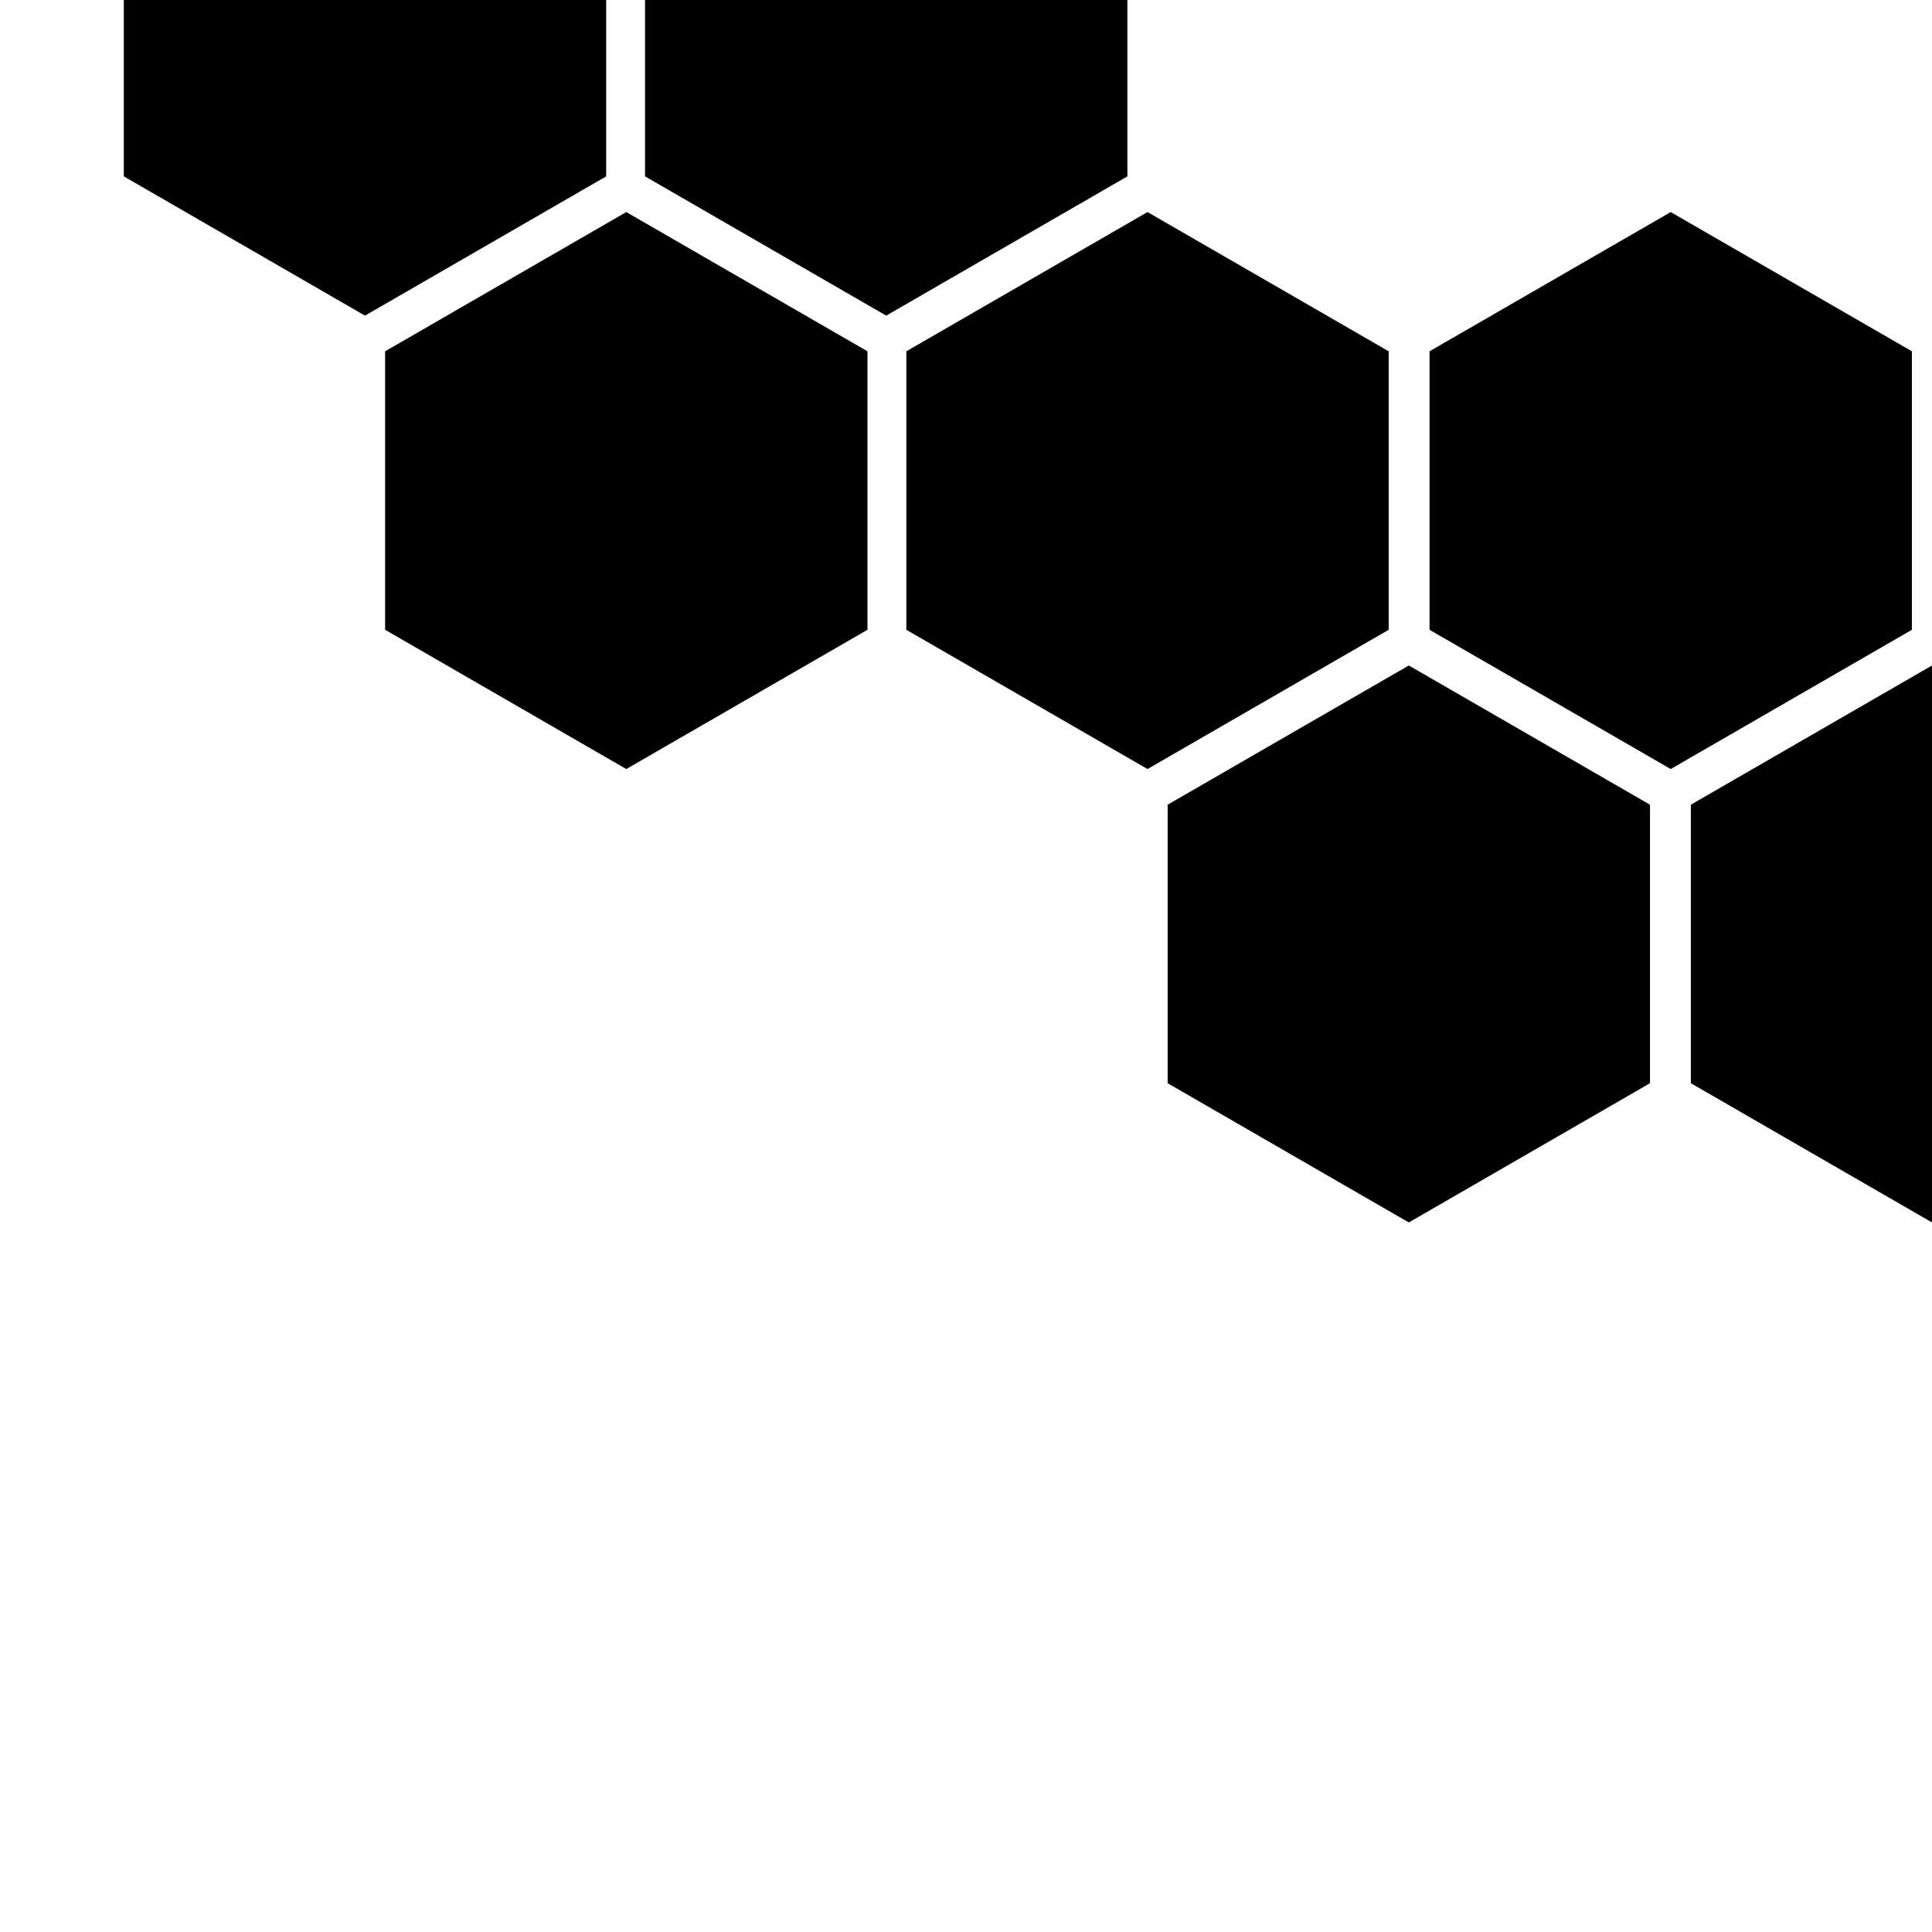 <?xml version="1.0" encoding="UTF-8" standalone="no"?>
<!-- Created with Inkscape (http://www.inkscape.org/) -->

<svg
   width="32"
   height="32"
   viewBox="0 0 32 32"
   version="1.1"
   id="svg1"
   xmlns="http://www.w3.org/2000/svg"
   xmlns:svg="http://www.w3.org/2000/svg">
  <defs
     id="defs1" />
  <g
     id="layer1">
    <path
       style="fill:#000000;fill-opacity:1;stroke:none;stroke-width:1.841;stroke-linejoin:round;stroke-dasharray:none;stroke-opacity:1"
       id="path1"
       d="M 22.123,15.081 9.869,22.156 -2.384,15.081 -2.384,0.931 9.869,-6.143 22.123,0.931 Z"
       transform="matrix(0.326,0,0,0.326,11.461,-1.995)" />
    <path
       style="fill:#000000;fill-opacity:1;stroke:none;stroke-width:1.841;stroke-linejoin:round;stroke-dasharray:none;stroke-opacity:1"
       id="path1-4-3"
       d="M 22.123,15.081 9.869,22.156 -2.384,15.081 -2.384,0.931 9.869,-6.143 22.123,0.931 Z"
       transform="matrix(0.326,0,0,0.326,15.789,5.515)" />
    <path
       style="fill:#000000;fill-opacity:1;stroke:none;stroke-width:1.841;stroke-linejoin:round;stroke-dasharray:none;stroke-opacity:1"
       id="path1-4-3-4"
       d="M 22.123,15.081 9.869,22.156 -2.384,15.081 -2.384,0.931 9.869,-6.143 22.123,0.931 Z"
       transform="matrix(0.326,0,0,0.326,20.117,13.025)" />
    <path
       style="fill:#000000;fill-opacity:1;stroke:none;stroke-width:1.841;stroke-linejoin:round;stroke-dasharray:none;stroke-opacity:1"
       id="path1-4-3-2"
       d="M 22.123,15.081 9.869,22.156 -2.384,15.081 -2.384,0.931 9.869,-6.143 22.123,0.931 Z"
       transform="matrix(0.326,0,0,0.326,24.455,5.515)" />
    <path
       style="fill:#000000;fill-opacity:1;stroke:none;stroke-width:1.841;stroke-linejoin:round;stroke-dasharray:none;stroke-opacity:1"
       id="path1-4-3-3"
       d="M 22.123,15.081 9.869,22.156 -2.384,15.081 -2.384,0.931 9.869,-6.143 22.123,0.931 Z"
       transform="matrix(0.326,0,0,0.326,2.828,-1.995)" />
    <path
       style="fill:#000000;fill-opacity:1;stroke:none;stroke-width:1.841;stroke-linejoin:round;stroke-dasharray:none;stroke-opacity:1"
       id="path1-4-3-4-2"
       d="M 22.123,15.081 9.869,22.156 -2.384,15.081 -2.384,0.931 9.869,-6.143 22.123,0.931 Z"
       transform="matrix(0.326,0,0,0.326,7.156,5.515)" />
    <path
       style="fill:#000000;fill-opacity:1;stroke:none;stroke-width:1.841;stroke-linejoin:round;stroke-dasharray:none;stroke-opacity:1"
       id="path1-4-3-4-1"
       d="M 22.123,15.081 9.869,22.156 -2.384,15.081 -2.384,0.931 9.869,-6.143 22.123,0.931 Z"
       transform="matrix(0.326,0,0,0.326,28.783,13.025)" />
  </g>
</svg>
